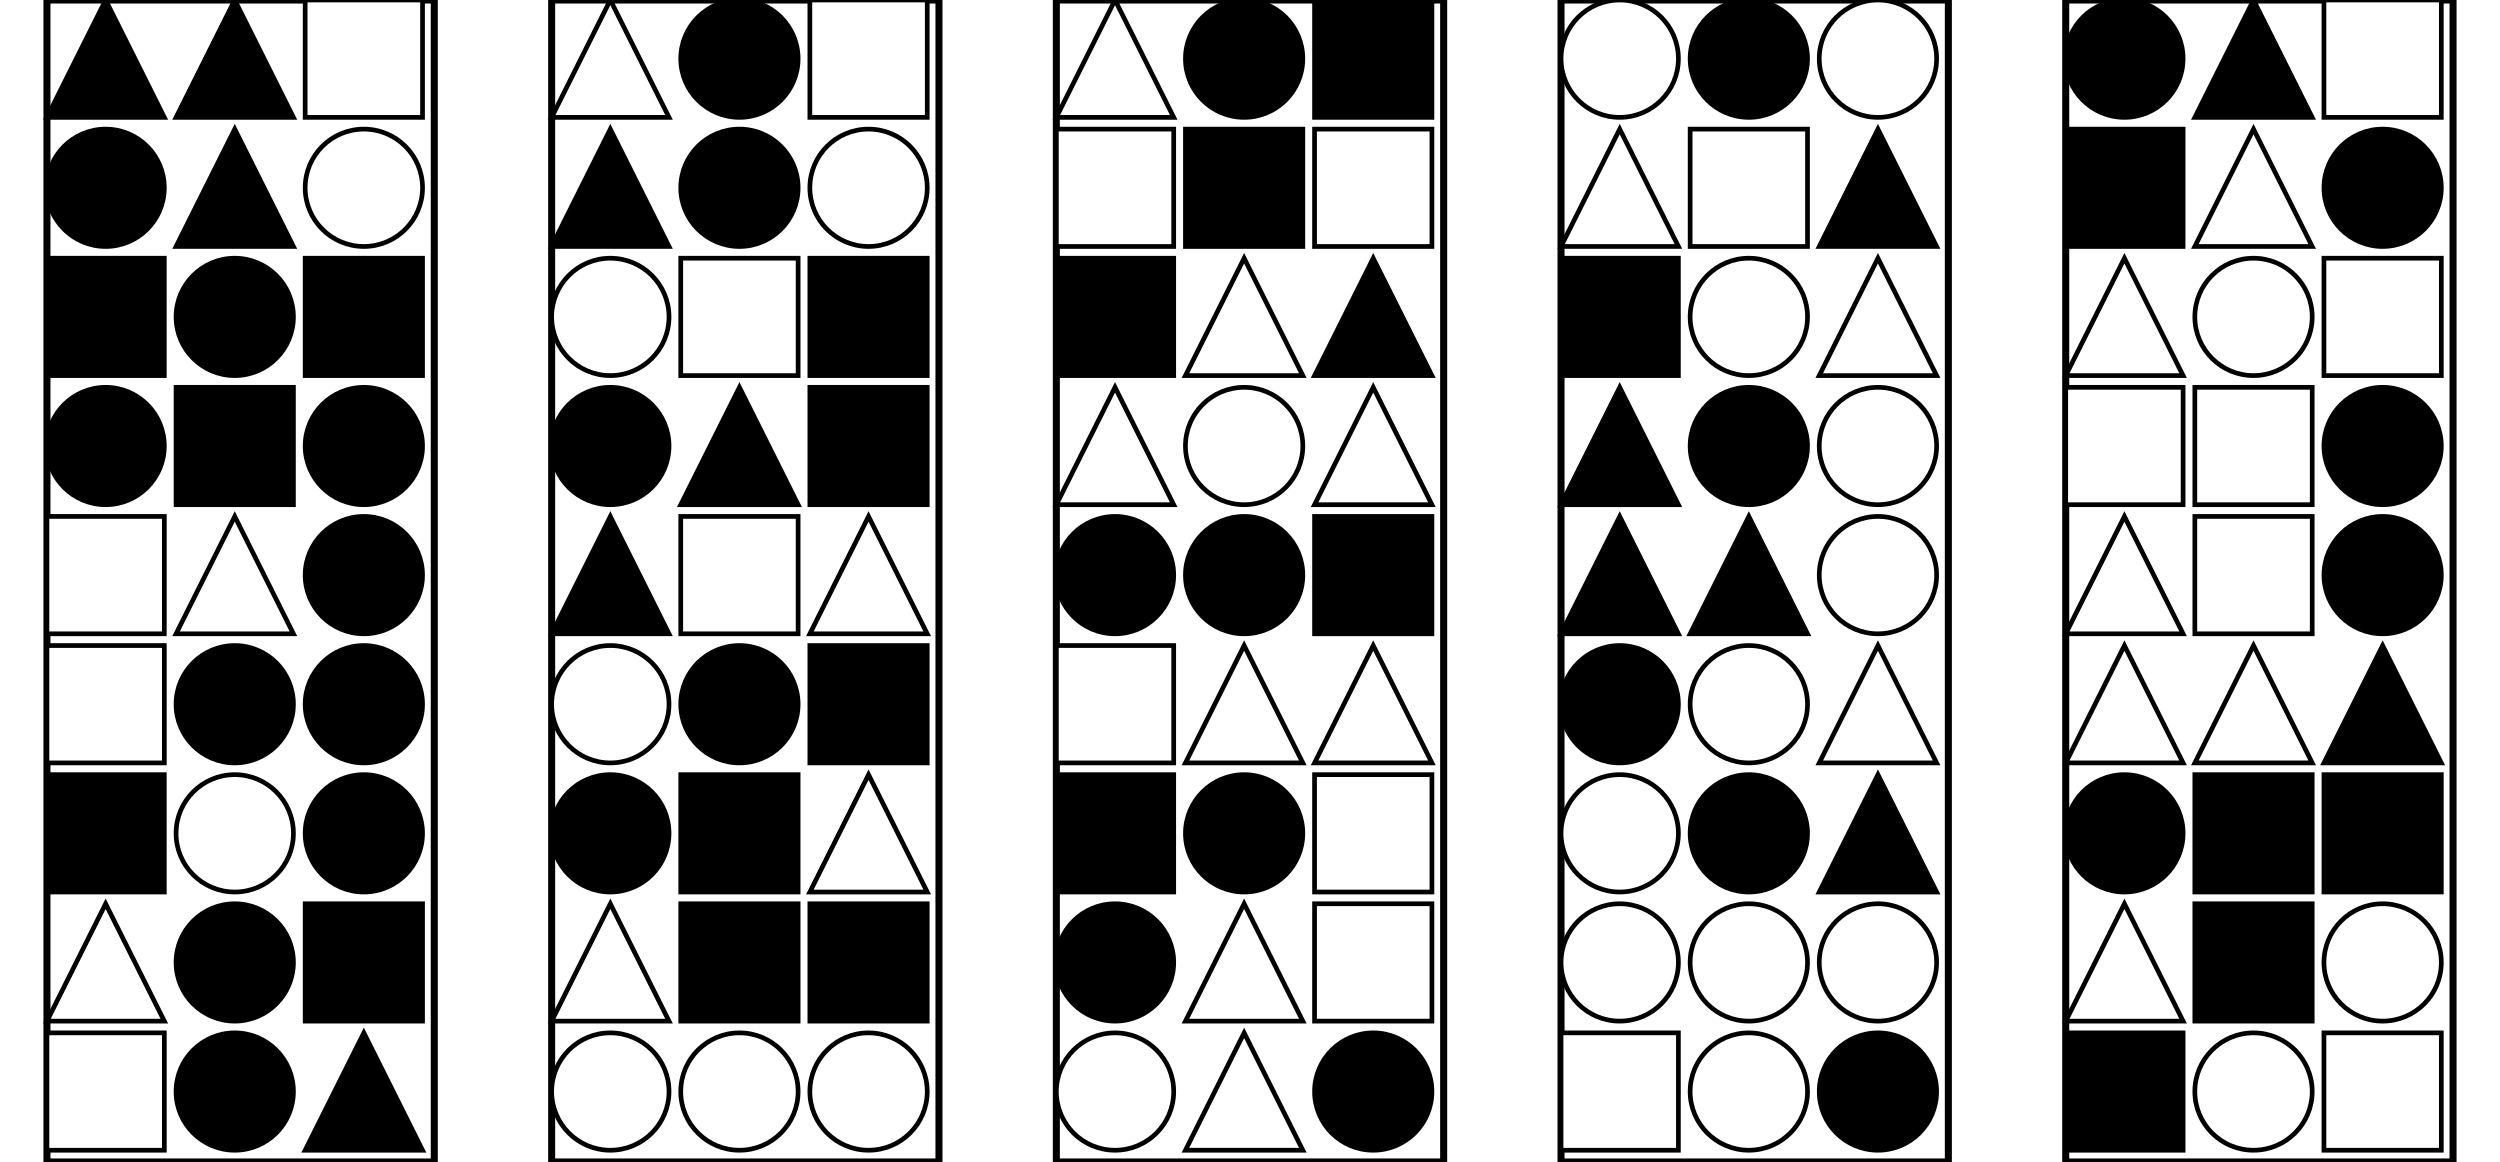 <?xml version="1.0" encoding="UTF-8" standalone="no"?>
<svg width="1065" height="495" xmlns="http://www.w3.org/2000/svg">
    <!-- White background -->
    <rect width="1065" height="495" fill="white"/>
    <rect x="20" y="0" 
            width="165" height="495" 
            fill="none" stroke="black" stroke-width="3"/>
    <polygon points="45.0,0 20,50 70,50"
                        fill="black" stroke="black" stroke-width="2"/>
    <polygon points="100.0,0 75,50 125,50"
                        fill="black" stroke="black" stroke-width="2"/>
    <rect x="130" y="0" 
                        width="50" height="50" 
                        fill="white" stroke="black" stroke-width="2"/>
    <circle cx="45.0" cy="80.0" r="25.0"
                        fill="black" stroke="black" stroke-width="2"/>
    <polygon points="100.0,55 75,105 125,105"
                        fill="black" stroke="black" stroke-width="2"/>
    <circle cx="155.0" cy="80.0" r="25.0"
                        fill="white" stroke="black" stroke-width="2"/>
    <rect x="20" y="110" 
                        width="50" height="50" 
                        fill="black" stroke="black" stroke-width="2"/>
    <circle cx="100.0" cy="135.0" r="25.0"
                        fill="black" stroke="black" stroke-width="2"/>
    <rect x="130" y="110" 
                        width="50" height="50" 
                        fill="black" stroke="black" stroke-width="2"/>
    <circle cx="45.0" cy="190.0" r="25.0"
                        fill="black" stroke="black" stroke-width="2"/>
    <rect x="75" y="165" 
                        width="50" height="50" 
                        fill="black" stroke="black" stroke-width="2"/>
    <circle cx="155.0" cy="190.0" r="25.0"
                        fill="black" stroke="black" stroke-width="2"/>
    <rect x="20" y="220" 
                        width="50" height="50" 
                        fill="white" stroke="black" stroke-width="2"/>
    <polygon points="100.0,220 75,270 125,270"
                        fill="white" stroke="black" stroke-width="2"/>
    <circle cx="155.0" cy="245.0" r="25.0"
                        fill="black" stroke="black" stroke-width="2"/>
    <rect x="20" y="275" 
                        width="50" height="50" 
                        fill="white" stroke="black" stroke-width="2"/>
    <circle cx="100.0" cy="300.0" r="25.0"
                        fill="black" stroke="black" stroke-width="2"/>
    <circle cx="155.0" cy="300.0" r="25.0"
                        fill="black" stroke="black" stroke-width="2"/>
    <rect x="20" y="330" 
                        width="50" height="50" 
                        fill="black" stroke="black" stroke-width="2"/>
    <circle cx="100.0" cy="355.0" r="25.0"
                        fill="white" stroke="black" stroke-width="2"/>
    <circle cx="155.0" cy="355.0" r="25.0"
                        fill="black" stroke="black" stroke-width="2"/>
    <polygon points="45.0,385 20,435 70,435"
                        fill="white" stroke="black" stroke-width="2"/>
    <circle cx="100.0" cy="410.0" r="25.0"
                        fill="black" stroke="black" stroke-width="2"/>
    <rect x="130" y="385" 
                        width="50" height="50" 
                        fill="black" stroke="black" stroke-width="2"/>
    <rect x="20" y="440" 
                        width="50" height="50" 
                        fill="white" stroke="black" stroke-width="2"/>
    <circle cx="100.0" cy="465.0" r="25.0"
                        fill="black" stroke="black" stroke-width="2"/>
    <polygon points="155.0,440 130,490 180,490"
                        fill="black" stroke="black" stroke-width="2"/>
    <rect x="235" y="0" 
            width="165" height="495" 
            fill="none" stroke="black" stroke-width="3"/>
    <polygon points="260.0,0 235,50 285,50"
                        fill="white" stroke="black" stroke-width="2"/>
    <circle cx="315.0" cy="25.0" r="25.0"
                        fill="black" stroke="black" stroke-width="2"/>
    <rect x="345" y="0" 
                        width="50" height="50" 
                        fill="white" stroke="black" stroke-width="2"/>
    <polygon points="260.0,55 235,105 285,105"
                        fill="black" stroke="black" stroke-width="2"/>
    <circle cx="315.0" cy="80.0" r="25.0"
                        fill="black" stroke="black" stroke-width="2"/>
    <circle cx="370.0" cy="80.0" r="25.0"
                        fill="white" stroke="black" stroke-width="2"/>
    <circle cx="260.0" cy="135.0" r="25.0"
                        fill="white" stroke="black" stroke-width="2"/>
    <rect x="290" y="110" 
                        width="50" height="50" 
                        fill="white" stroke="black" stroke-width="2"/>
    <rect x="345" y="110" 
                        width="50" height="50" 
                        fill="black" stroke="black" stroke-width="2"/>
    <circle cx="260.0" cy="190.0" r="25.0"
                        fill="black" stroke="black" stroke-width="2"/>
    <polygon points="315.0,165 290,215 340,215"
                        fill="black" stroke="black" stroke-width="2"/>
    <rect x="345" y="165" 
                        width="50" height="50" 
                        fill="black" stroke="black" stroke-width="2"/>
    <polygon points="260.0,220 235,270 285,270"
                        fill="black" stroke="black" stroke-width="2"/>
    <rect x="290" y="220" 
                        width="50" height="50" 
                        fill="white" stroke="black" stroke-width="2"/>
    <polygon points="370.0,220 345,270 395,270"
                        fill="white" stroke="black" stroke-width="2"/>
    <circle cx="260.0" cy="300.0" r="25.0"
                        fill="white" stroke="black" stroke-width="2"/>
    <circle cx="315.0" cy="300.0" r="25.0"
                        fill="black" stroke="black" stroke-width="2"/>
    <rect x="345" y="275" 
                        width="50" height="50" 
                        fill="black" stroke="black" stroke-width="2"/>
    <circle cx="260.0" cy="355.0" r="25.0"
                        fill="black" stroke="black" stroke-width="2"/>
    <rect x="290" y="330" 
                        width="50" height="50" 
                        fill="black" stroke="black" stroke-width="2"/>
    <polygon points="370.0,330 345,380 395,380"
                        fill="white" stroke="black" stroke-width="2"/>
    <polygon points="260.0,385 235,435 285,435"
                        fill="white" stroke="black" stroke-width="2"/>
    <rect x="290" y="385" 
                        width="50" height="50" 
                        fill="black" stroke="black" stroke-width="2"/>
    <rect x="345" y="385" 
                        width="50" height="50" 
                        fill="black" stroke="black" stroke-width="2"/>
    <circle cx="260.0" cy="465.0" r="25.0"
                        fill="white" stroke="black" stroke-width="2"/>
    <circle cx="315.0" cy="465.0" r="25.0"
                        fill="white" stroke="black" stroke-width="2"/>
    <circle cx="370.0" cy="465.0" r="25.0"
                        fill="white" stroke="black" stroke-width="2"/>
    <rect x="450" y="0" 
            width="165" height="495" 
            fill="none" stroke="black" stroke-width="3"/>
    <polygon points="475.0,0 450,50 500,50"
                        fill="white" stroke="black" stroke-width="2"/>
    <circle cx="530.0" cy="25.0" r="25.0"
                        fill="black" stroke="black" stroke-width="2"/>
    <rect x="560" y="0" 
                        width="50" height="50" 
                        fill="black" stroke="black" stroke-width="2"/>
    <rect x="450" y="55" 
                        width="50" height="50" 
                        fill="white" stroke="black" stroke-width="2"/>
    <rect x="505" y="55" 
                        width="50" height="50" 
                        fill="black" stroke="black" stroke-width="2"/>
    <rect x="560" y="55" 
                        width="50" height="50" 
                        fill="white" stroke="black" stroke-width="2"/>
    <rect x="450" y="110" 
                        width="50" height="50" 
                        fill="black" stroke="black" stroke-width="2"/>
    <polygon points="530.0,110 505,160 555,160"
                        fill="white" stroke="black" stroke-width="2"/>
    <polygon points="585.0,110 560,160 610,160"
                        fill="black" stroke="black" stroke-width="2"/>
    <polygon points="475.0,165 450,215 500,215"
                        fill="white" stroke="black" stroke-width="2"/>
    <circle cx="530.0" cy="190.0" r="25.0"
                        fill="white" stroke="black" stroke-width="2"/>
    <polygon points="585.0,165 560,215 610,215"
                        fill="white" stroke="black" stroke-width="2"/>
    <circle cx="475.0" cy="245.0" r="25.0"
                        fill="black" stroke="black" stroke-width="2"/>
    <circle cx="530.0" cy="245.0" r="25.0"
                        fill="black" stroke="black" stroke-width="2"/>
    <rect x="560" y="220" 
                        width="50" height="50" 
                        fill="black" stroke="black" stroke-width="2"/>
    <rect x="450" y="275" 
                        width="50" height="50" 
                        fill="white" stroke="black" stroke-width="2"/>
    <polygon points="530.0,275 505,325 555,325"
                        fill="white" stroke="black" stroke-width="2"/>
    <polygon points="585.0,275 560,325 610,325"
                        fill="white" stroke="black" stroke-width="2"/>
    <rect x="450" y="330" 
                        width="50" height="50" 
                        fill="black" stroke="black" stroke-width="2"/>
    <circle cx="530.0" cy="355.0" r="25.0"
                        fill="black" stroke="black" stroke-width="2"/>
    <rect x="560" y="330" 
                        width="50" height="50" 
                        fill="white" stroke="black" stroke-width="2"/>
    <circle cx="475.0" cy="410.0" r="25.0"
                        fill="black" stroke="black" stroke-width="2"/>
    <polygon points="530.0,385 505,435 555,435"
                        fill="white" stroke="black" stroke-width="2"/>
    <rect x="560" y="385" 
                        width="50" height="50" 
                        fill="white" stroke="black" stroke-width="2"/>
    <circle cx="475.0" cy="465.0" r="25.0"
                        fill="white" stroke="black" stroke-width="2"/>
    <polygon points="530.0,440 505,490 555,490"
                        fill="white" stroke="black" stroke-width="2"/>
    <circle cx="585.0" cy="465.0" r="25.0"
                        fill="black" stroke="black" stroke-width="2"/>
    <rect x="665" y="0" 
            width="165" height="495" 
            fill="none" stroke="black" stroke-width="3"/>
    <circle cx="690.0" cy="25.0" r="25.0"
                        fill="white" stroke="black" stroke-width="2"/>
    <circle cx="745.0" cy="25.0" r="25.0"
                        fill="black" stroke="black" stroke-width="2"/>
    <circle cx="800.0" cy="25.0" r="25.0"
                        fill="white" stroke="black" stroke-width="2"/>
    <polygon points="690.0,55 665,105 715,105"
                        fill="white" stroke="black" stroke-width="2"/>
    <rect x="720" y="55" 
                        width="50" height="50" 
                        fill="white" stroke="black" stroke-width="2"/>
    <polygon points="800.0,55 775,105 825,105"
                        fill="black" stroke="black" stroke-width="2"/>
    <rect x="665" y="110" 
                        width="50" height="50" 
                        fill="black" stroke="black" stroke-width="2"/>
    <circle cx="745.0" cy="135.0" r="25.0"
                        fill="white" stroke="black" stroke-width="2"/>
    <polygon points="800.0,110 775,160 825,160"
                        fill="white" stroke="black" stroke-width="2"/>
    <polygon points="690.0,165 665,215 715,215"
                        fill="black" stroke="black" stroke-width="2"/>
    <circle cx="745.0" cy="190.0" r="25.0"
                        fill="black" stroke="black" stroke-width="2"/>
    <circle cx="800.0" cy="190.0" r="25.0"
                        fill="white" stroke="black" stroke-width="2"/>
    <polygon points="690.0,220 665,270 715,270"
                        fill="black" stroke="black" stroke-width="2"/>
    <polygon points="745.0,220 720,270 770,270"
                        fill="black" stroke="black" stroke-width="2"/>
    <circle cx="800.0" cy="245.0" r="25.0"
                        fill="white" stroke="black" stroke-width="2"/>
    <circle cx="690.0" cy="300.0" r="25.0"
                        fill="black" stroke="black" stroke-width="2"/>
    <circle cx="745.0" cy="300.0" r="25.0"
                        fill="white" stroke="black" stroke-width="2"/>
    <polygon points="800.0,275 775,325 825,325"
                        fill="white" stroke="black" stroke-width="2"/>
    <circle cx="690.0" cy="355.0" r="25.0"
                        fill="white" stroke="black" stroke-width="2"/>
    <circle cx="745.0" cy="355.0" r="25.0"
                        fill="black" stroke="black" stroke-width="2"/>
    <polygon points="800.0,330 775,380 825,380"
                        fill="black" stroke="black" stroke-width="2"/>
    <circle cx="690.0" cy="410.0" r="25.0"
                        fill="white" stroke="black" stroke-width="2"/>
    <circle cx="745.0" cy="410.0" r="25.0"
                        fill="white" stroke="black" stroke-width="2"/>
    <circle cx="800.0" cy="410.0" r="25.0"
                        fill="white" stroke="black" stroke-width="2"/>
    <rect x="665" y="440" 
                        width="50" height="50" 
                        fill="white" stroke="black" stroke-width="2"/>
    <circle cx="745.0" cy="465.0" r="25.0"
                        fill="white" stroke="black" stroke-width="2"/>
    <circle cx="800.0" cy="465.0" r="25.0"
                        fill="black" stroke="black" stroke-width="2"/>
    <rect x="880" y="0" 
            width="165" height="495" 
            fill="none" stroke="black" stroke-width="3"/>
    <circle cx="905.0" cy="25.0" r="25.0"
                        fill="black" stroke="black" stroke-width="2"/>
    <polygon points="960.0,0 935,50 985,50"
                        fill="black" stroke="black" stroke-width="2"/>
    <rect x="990" y="0" 
                        width="50" height="50" 
                        fill="white" stroke="black" stroke-width="2"/>
    <rect x="880" y="55" 
                        width="50" height="50" 
                        fill="black" stroke="black" stroke-width="2"/>
    <polygon points="960.0,55 935,105 985,105"
                        fill="white" stroke="black" stroke-width="2"/>
    <circle cx="1015.0" cy="80.0" r="25.0"
                        fill="black" stroke="black" stroke-width="2"/>
    <polygon points="905.0,110 880,160 930,160"
                        fill="white" stroke="black" stroke-width="2"/>
    <circle cx="960.0" cy="135.0" r="25.0"
                        fill="white" stroke="black" stroke-width="2"/>
    <rect x="990" y="110" 
                        width="50" height="50" 
                        fill="white" stroke="black" stroke-width="2"/>
    <rect x="880" y="165" 
                        width="50" height="50" 
                        fill="white" stroke="black" stroke-width="2"/>
    <rect x="935" y="165" 
                        width="50" height="50" 
                        fill="white" stroke="black" stroke-width="2"/>
    <circle cx="1015.0" cy="190.0" r="25.0"
                        fill="black" stroke="black" stroke-width="2"/>
    <polygon points="905.0,220 880,270 930,270"
                        fill="white" stroke="black" stroke-width="2"/>
    <rect x="935" y="220" 
                        width="50" height="50" 
                        fill="white" stroke="black" stroke-width="2"/>
    <circle cx="1015.0" cy="245.0" r="25.0"
                        fill="black" stroke="black" stroke-width="2"/>
    <polygon points="905.0,275 880,325 930,325"
                        fill="white" stroke="black" stroke-width="2"/>
    <polygon points="960.0,275 935,325 985,325"
                        fill="white" stroke="black" stroke-width="2"/>
    <polygon points="1015.0,275 990,325 1040,325"
                        fill="black" stroke="black" stroke-width="2"/>
    <circle cx="905.0" cy="355.0" r="25.0"
                        fill="black" stroke="black" stroke-width="2"/>
    <rect x="935" y="330" 
                        width="50" height="50" 
                        fill="black" stroke="black" stroke-width="2"/>
    <rect x="990" y="330" 
                        width="50" height="50" 
                        fill="black" stroke="black" stroke-width="2"/>
    <polygon points="905.0,385 880,435 930,435"
                        fill="white" stroke="black" stroke-width="2"/>
    <rect x="935" y="385" 
                        width="50" height="50" 
                        fill="black" stroke="black" stroke-width="2"/>
    <circle cx="1015.0" cy="410.0" r="25.0"
                        fill="white" stroke="black" stroke-width="2"/>
    <rect x="880" y="440" 
                        width="50" height="50" 
                        fill="black" stroke="black" stroke-width="2"/>
    <circle cx="960.0" cy="465.0" r="25.0"
                        fill="white" stroke="black" stroke-width="2"/>
    <rect x="990" y="440" 
                        width="50" height="50" 
                        fill="white" stroke="black" stroke-width="2"/>
</svg>
